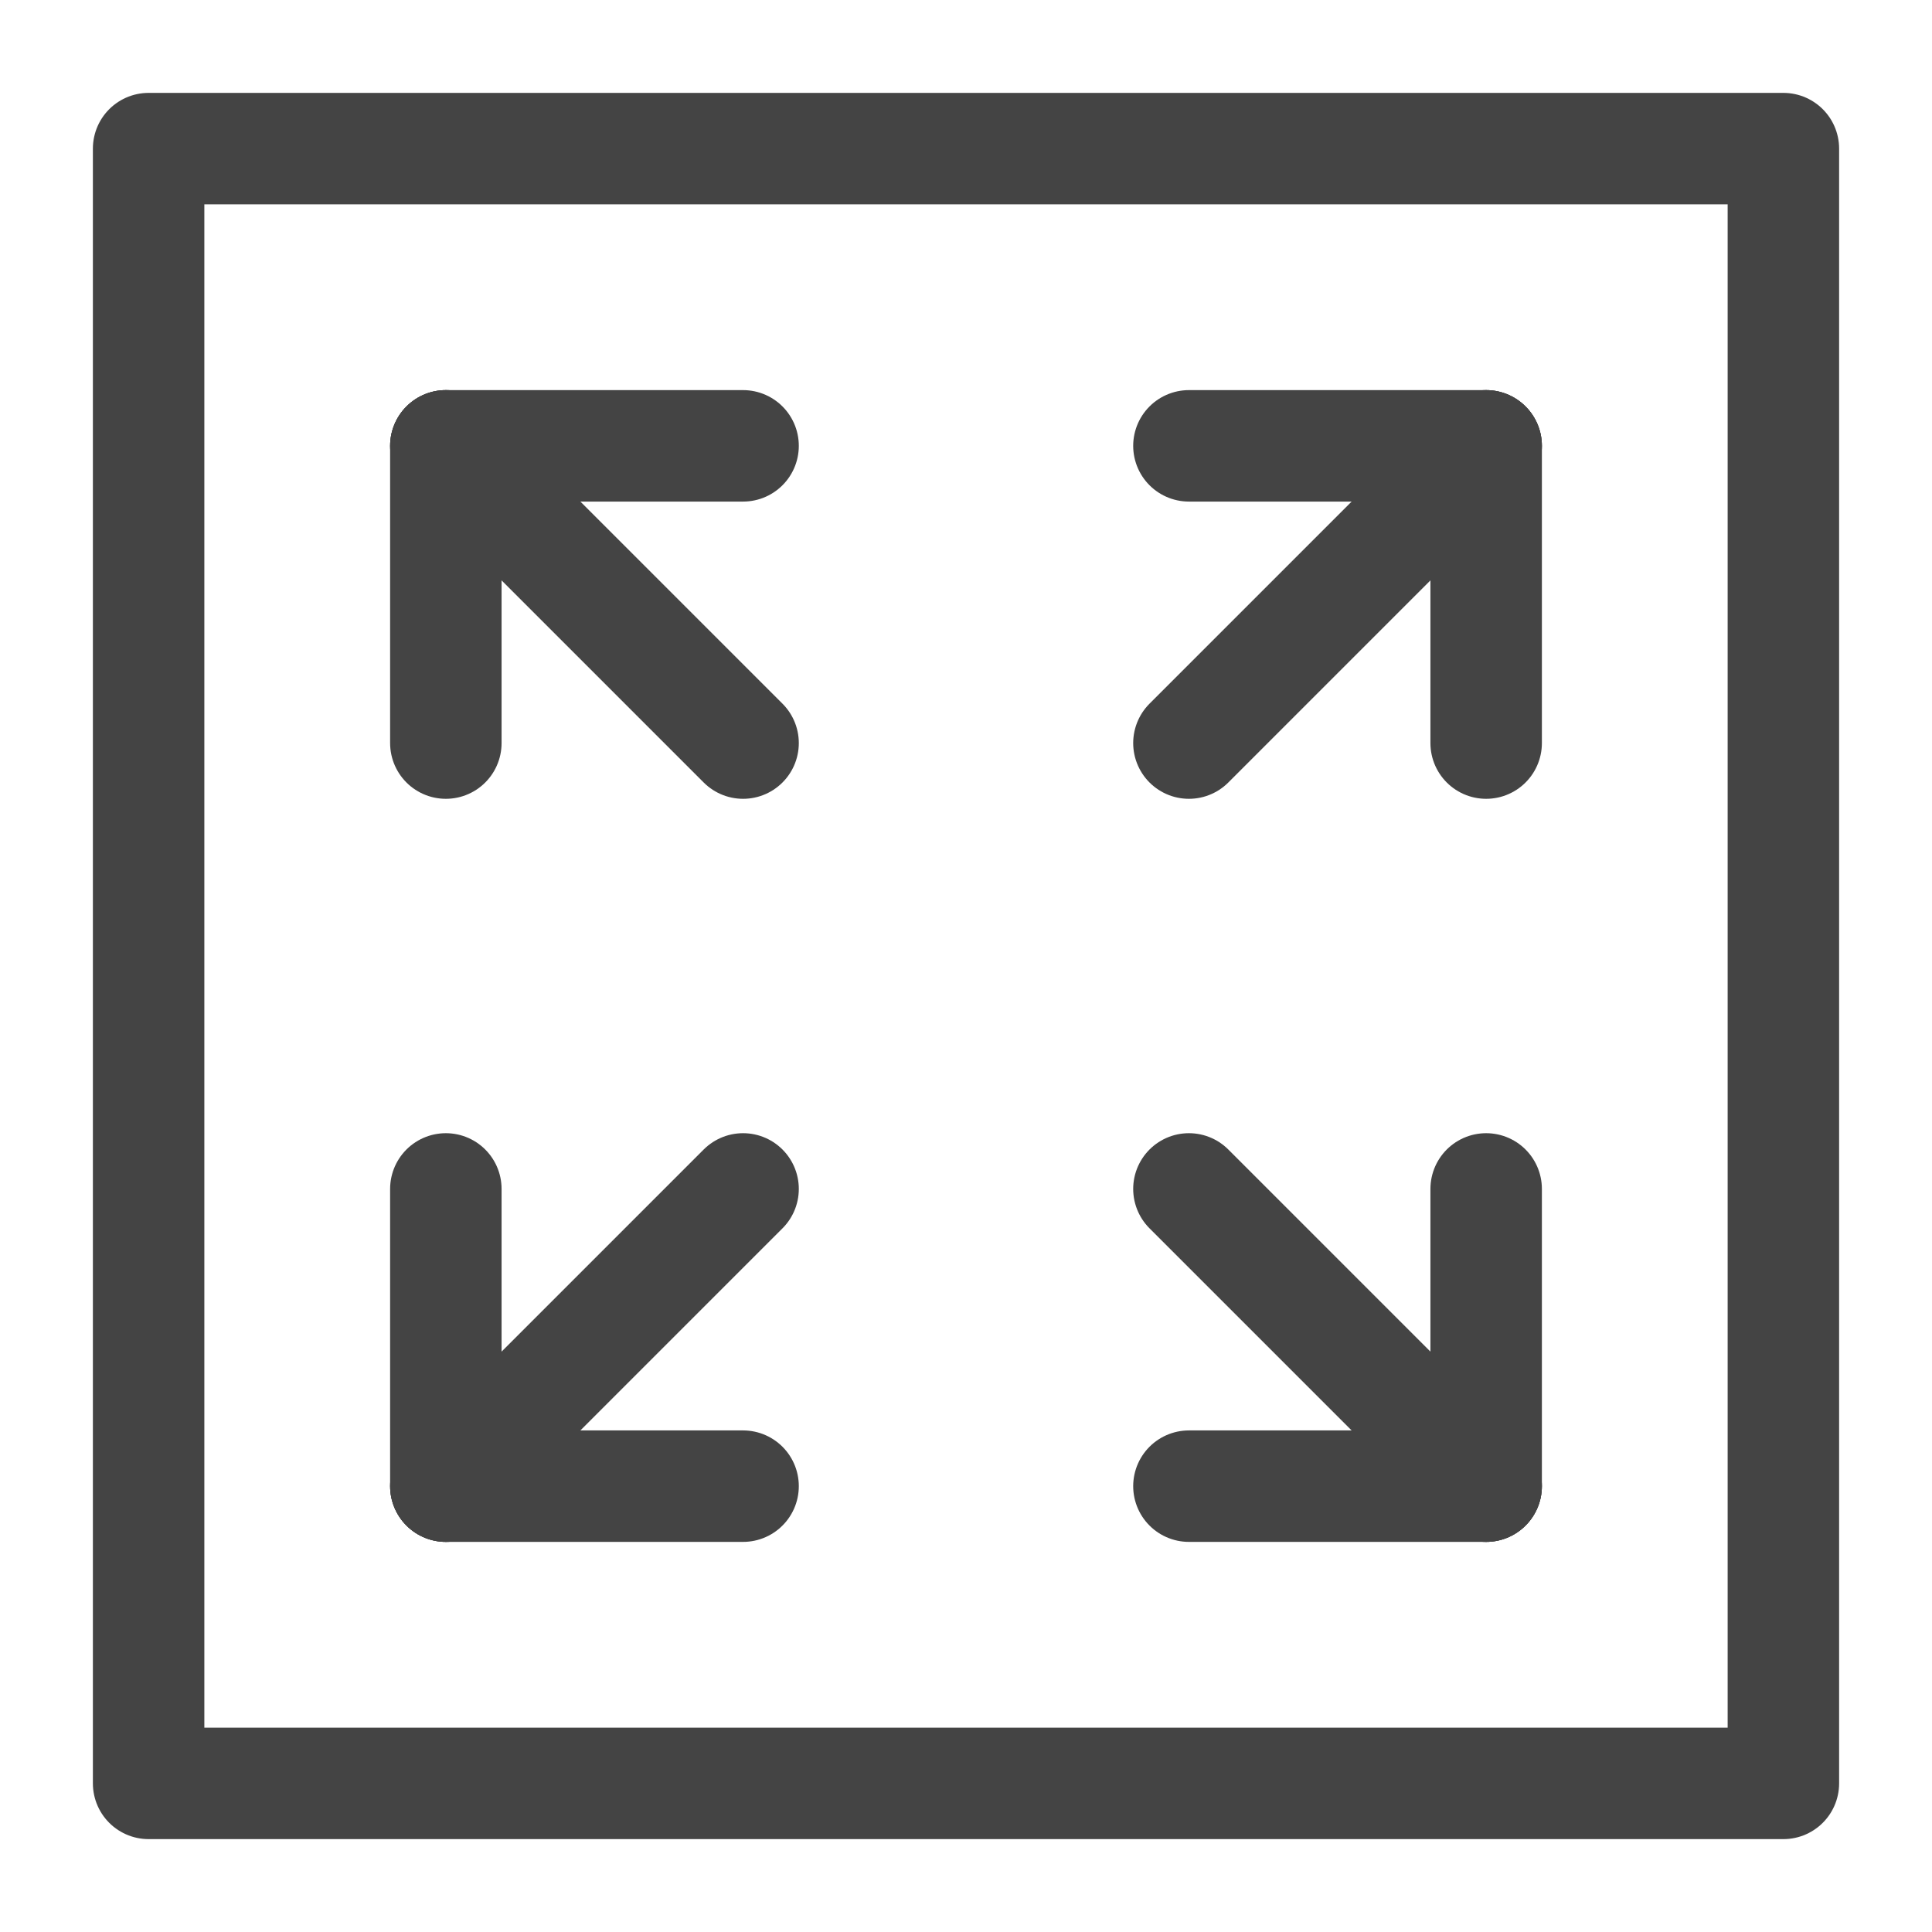 <svg xmlns="http://www.w3.org/2000/svg" xmlns:xlink="http://www.w3.org/1999/xlink" width="26.0" height="26.0" viewBox="0 -26.0 26.0 26.0">
<rect x="2.0" y="-24.0" width="22.0" height="22.0" fill="none" stroke="#444" stroke-width="1.5" stroke-linejoin="round" />
<path d="M6.0,-6.0 L10.0,-10.0 Z" fill="none" stroke="#444" stroke-width="1.5" stroke-linejoin="round" stroke-linecap="round" />
<path d="M20.0,-20.0 L16.0,-16.0 Z" fill="none" stroke="#444" stroke-width="1.5" stroke-linejoin="round" stroke-linecap="round" />
<path d="M20.0,-6.0 L16.0,-10.0 Z" fill="none" stroke="#444" stroke-width="1.5" stroke-linejoin="round" stroke-linecap="round" />
<path d="M6.0,-20.0 L10.0,-16.0 Z" fill="none" stroke="#444" stroke-width="1.5" stroke-linejoin="round" stroke-linecap="round" />
<path d="M6.0,-6.0 L6.0,-10.0 Z" fill="none" stroke="#444" stroke-width="1.5" stroke-linejoin="round" stroke-linecap="round" />
<path d="M6.0,-6.0 L10.0,-6.0 Z" fill="none" stroke="#444" stroke-width="1.5" stroke-linejoin="round" stroke-linecap="round" />
<path d="M20.0,-20.0 L20.0,-16.0 Z" fill="none" stroke="#444" stroke-width="1.5" stroke-linejoin="round" stroke-linecap="round" />
<path d="M20.0,-20.0 L16.0,-20.0 Z" fill="none" stroke="#444" stroke-width="1.5" stroke-linejoin="round" stroke-linecap="round" />
<path d="M6.0,-20.0 L6.0,-16.0 Z" fill="none" stroke="#444" stroke-width="1.5" stroke-linejoin="round" stroke-linecap="round" />
<path d="M6.0,-20.0 L10.0,-20.0 Z" fill="none" stroke="#444" stroke-width="1.5" stroke-linejoin="round" stroke-linecap="round" />
<path d="M20.0,-6.0 L20.0,-10.0 Z" fill="none" stroke="#444" stroke-width="1.5" stroke-linejoin="round" stroke-linecap="round" />
<path d="M20.0,-6.0 L16.0,-6.0 Z" fill="none" stroke="#444" stroke-width="1.5" stroke-linejoin="round" stroke-linecap="round" />
</svg>
